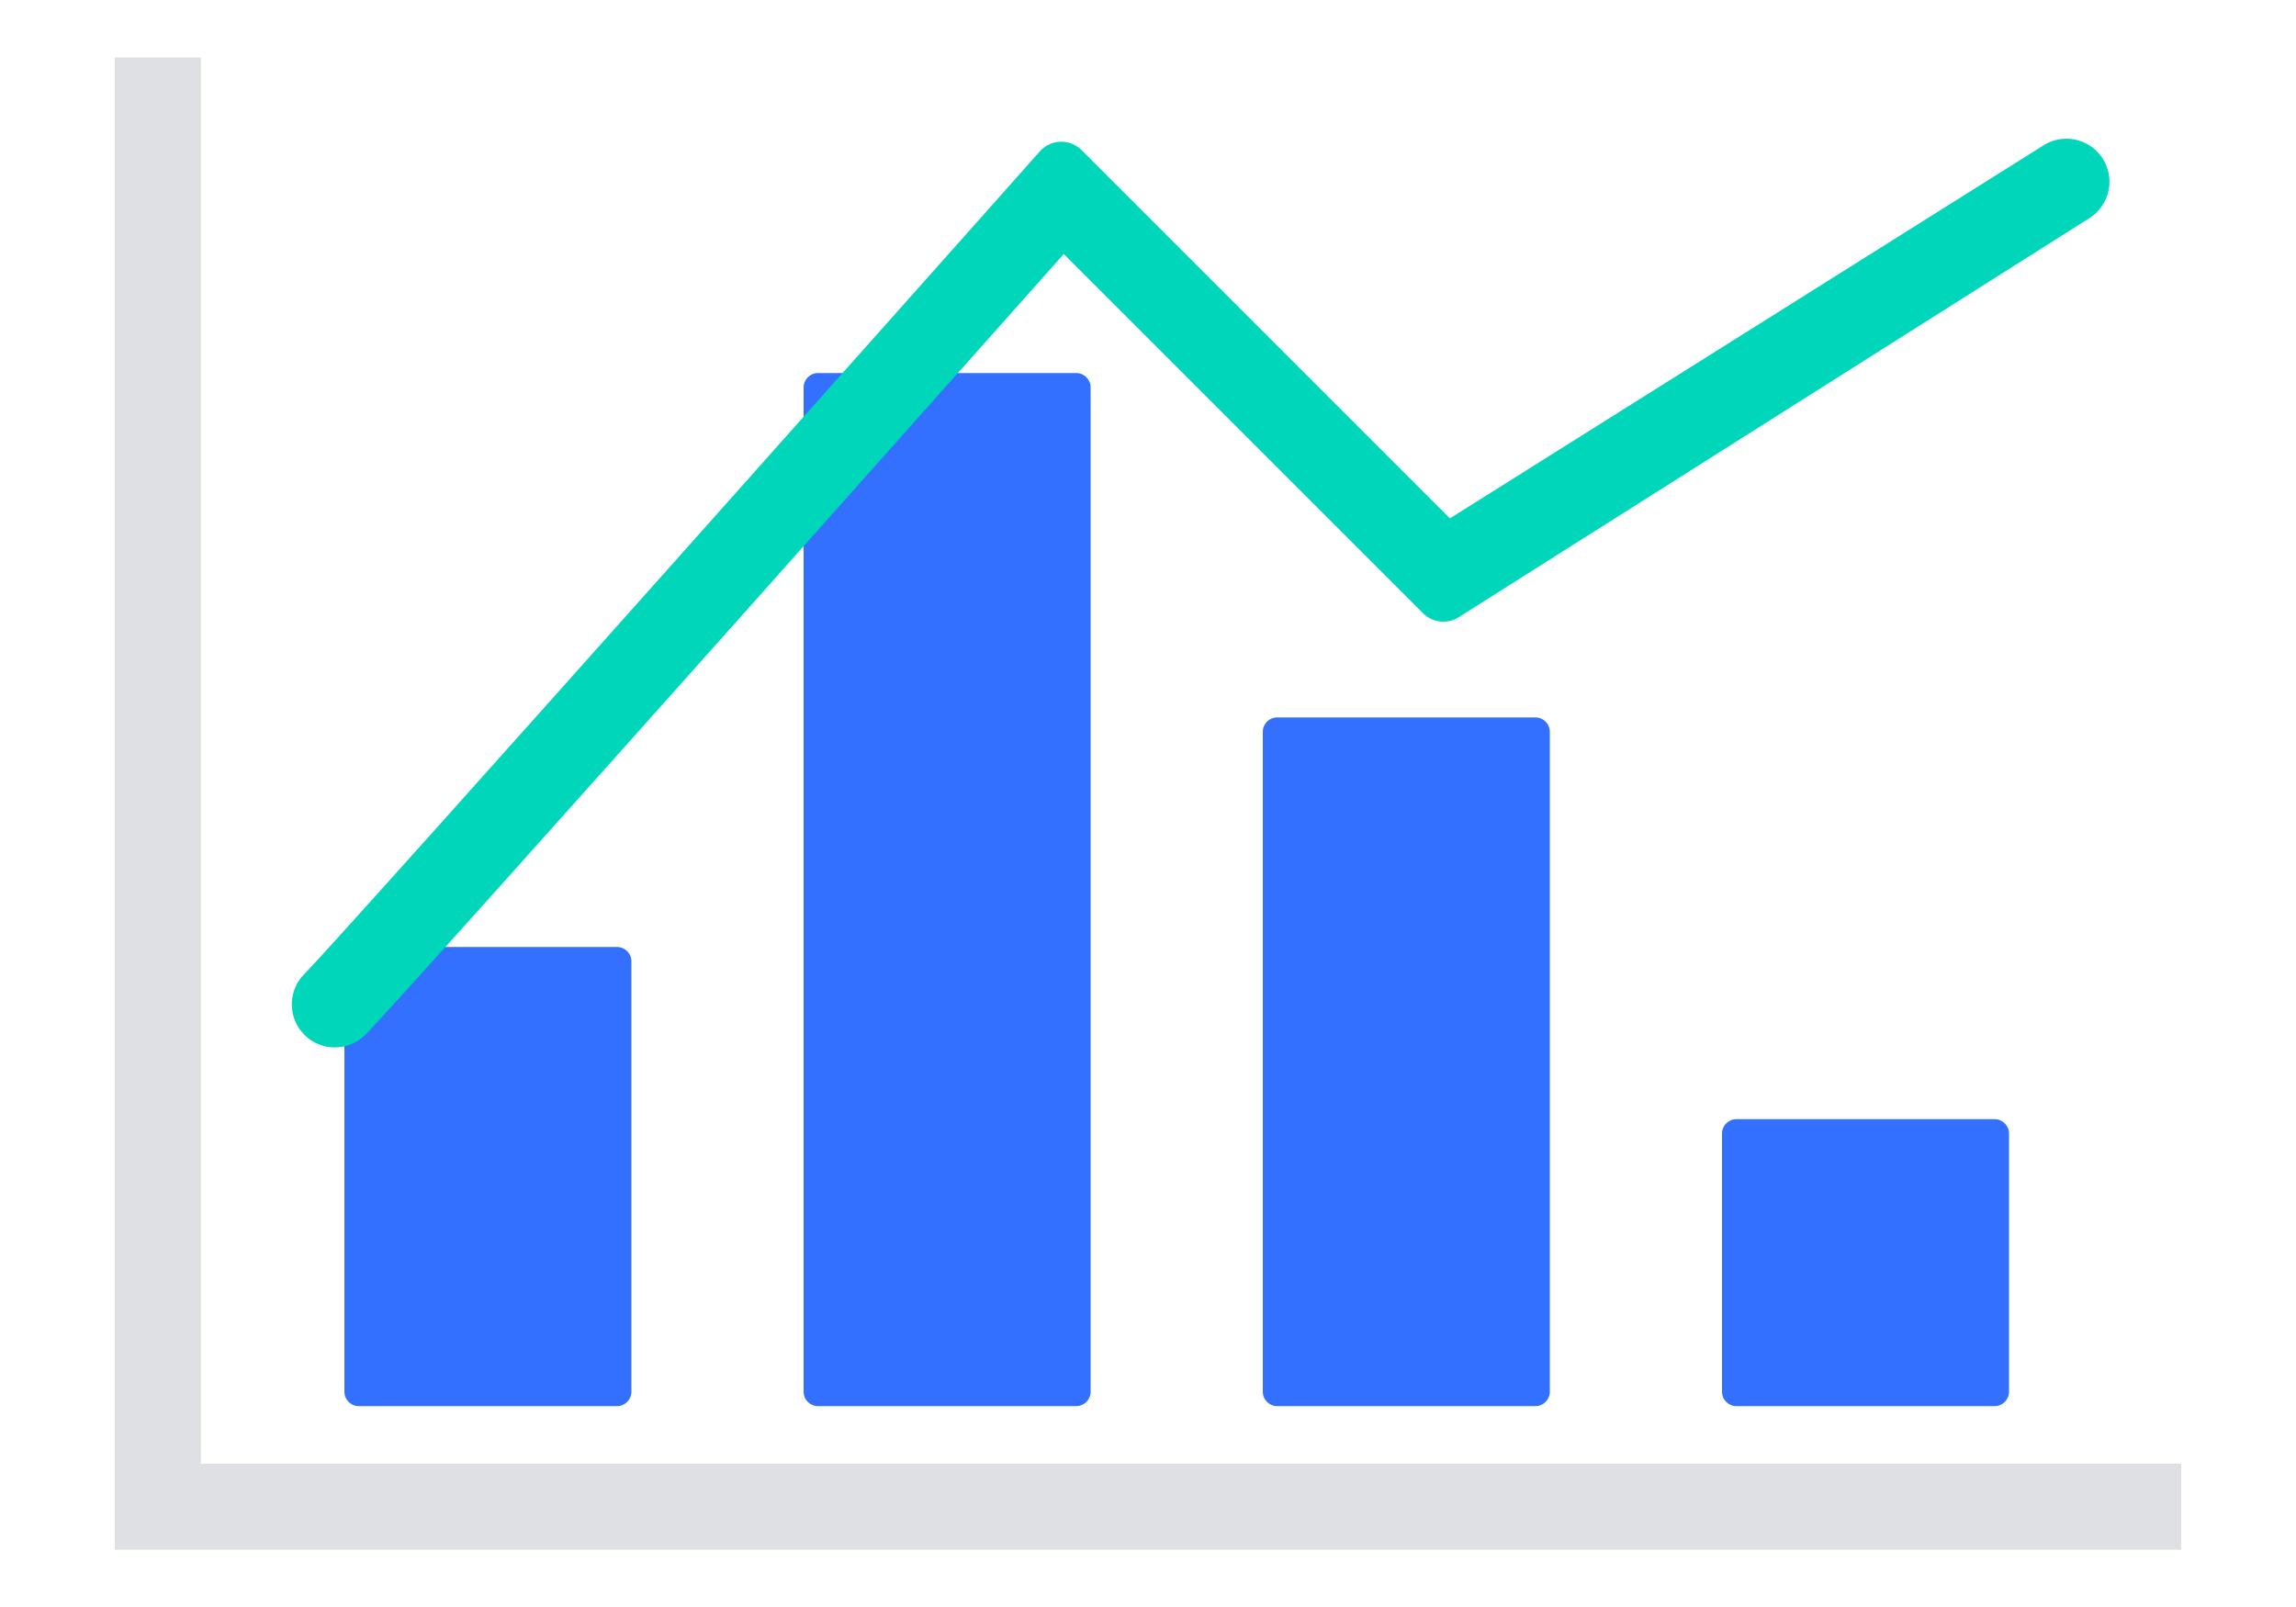 <svg width="80" height="56" viewBox="0 0 80 56" fill="none" xmlns="http://www.w3.org/2000/svg">
<path fill-rule="evenodd" clip-rule="evenodd" d="M7 2.004V51.002L76 51.002L76 54.002H4V2.004H7Z" fill="#DEE0E3"/>
<path d="M12 33.5C12 33.224 12.224 33 12.5 33H21.5C21.776 33 22 33.224 22 33.5V48.5C22 48.776 21.776 49 21.5 49H12.5C12.224 49 12 48.776 12 48.5V33.5Z" fill="#3370FF"/>
<path d="M28 13.5C28 13.224 28.224 13 28.5 13H37.5C37.776 13 38 13.224 38 13.5V48.5C38 48.776 37.776 49 37.5 49H28.5C28.224 49 28 48.776 28 48.5V13.5Z" fill="#3370FF"/>
<path d="M44 25.5C44 25.224 44.224 25 44.5 25H53.5C53.776 25 54 25.224 54 25.5V48.5C54 48.776 53.776 49 53.5 49H44.5C44.224 49 44 48.776 44 48.5V25.5Z" fill="#3370FF"/>
<path d="M60 39.5C60 39.224 60.224 39 60.5 39H69.5C69.776 39 70 39.224 70 39.5V48.5C70 48.776 69.776 49 69.5 49H60.5C60.224 49 60 48.776 60 48.5V39.5Z" fill="#3370FF"/>
<path d="M37.686 5.231C37.279 4.824 36.614 4.844 36.231 5.274L34.846 6.833C34.187 7.574 33.244 8.633 32.109 9.909C29.838 12.461 26.797 15.877 23.714 19.335C17.516 26.287 11.233 33.313 10.606 33.939C10.021 34.525 10.021 35.475 10.606 36.061C11.192 36.647 12.142 36.647 12.728 36.061C13.435 35.354 19.817 28.214 25.953 21.332C29.037 17.873 32.079 14.456 34.35 11.903C35.472 10.642 36.407 9.592 37.064 8.852L49.583 21.371C49.914 21.702 50.43 21.759 50.825 21.509L72.851 7.569L72.861 7.562C73.539 7.087 73.704 6.152 73.229 5.473C72.757 4.798 71.829 4.631 71.151 5.097L50.519 18.064L37.686 5.231Z" fill="#00D6B9"/>
</svg>
